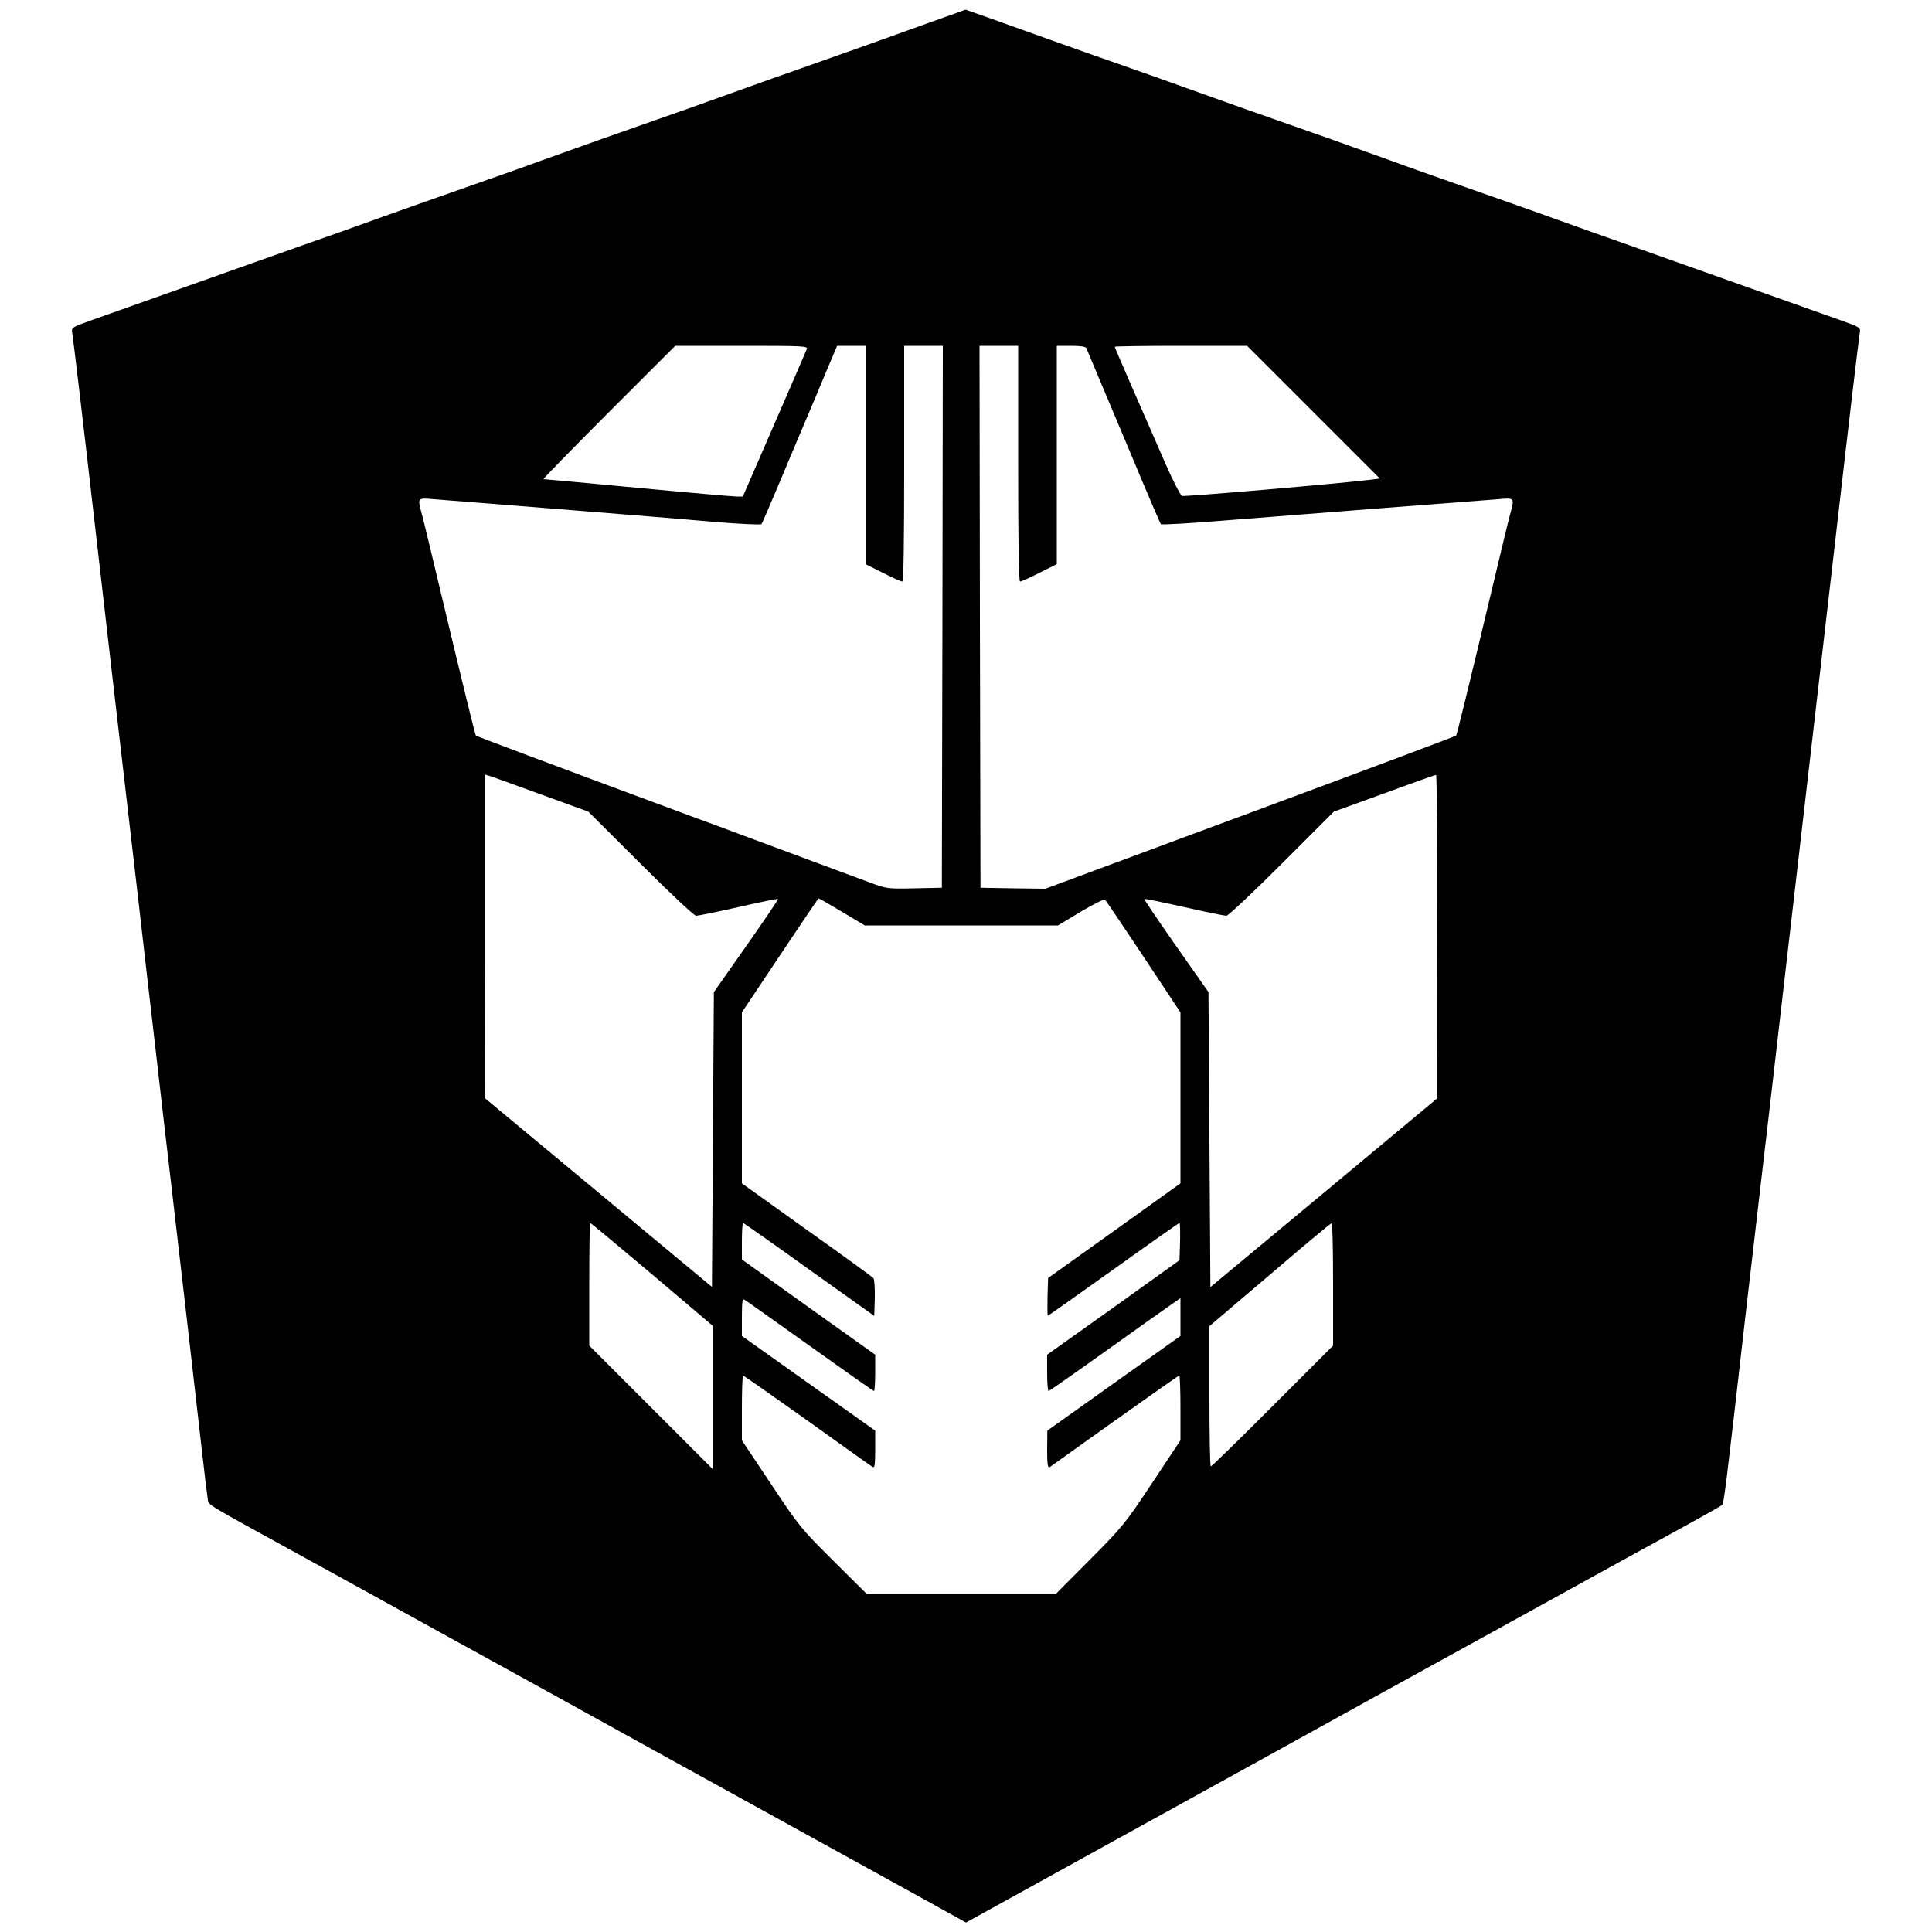 <?xml version="1.0" standalone="no"?>
<!DOCTYPE svg PUBLIC "-//W3C//DTD SVG 20010904//EN"
 "http://www.w3.org/TR/2001/REC-SVG-20010904/DTD/svg10.dtd">
<svg version="1.0" xmlns="http://www.w3.org/2000/svg"
 width="1000pt" height="1000pt" viewBox="0 0 1000 1000"
 preserveAspectRatio="xMidYMid meet">

<g transform="translate(0,1000) scale(0.1,-0.1)"
fill="#000000" stroke="none">
<path d="M4830 9890 c-255 -92 -395 -142 -645 -230 -126 -44 -266 -94 -310
-110 -44 -16 -182 -65 -307 -110 -126 -44 -330 -116 -455 -160 -126 -45 -264
-94 -308 -110 -72 -27 -246 -88 -695 -246 -85 -30 -191 -68 -235 -84 -44 -16
-183 -66 -310 -110 -226 -80 -890 -316 -1093 -388 -103 -37 -103 -37 -98 -67
6 -36 59 -484 121 -1025 44 -385 107 -931 220 -1900 30 -261 70 -612 90 -780
19 -168 55 -478 80 -690 51 -438 112 -964 155 -1345 16 -143 32 -274 35 -292
6 -36 -37 -9 523 -317 53 -29 360 -198 682 -376 322 -177 826 -455 1120 -618
725 -400 1070 -590 1358 -749 l242 -134 243 134 c287 159 632 349 1357 749
294 163 798 441 1120 618 322 178 628 346 680 375 411 225 506 278 514 286 9
8 20 97 120 974 26 220 64 553 86 740 22 187 56 477 75 645 33 283 65 559 210
1815 30 259 75 648 100 865 62 541 115 989 121 1025 5 30 5 30 -98 67 -203 72
-867 308 -1093 388 -126 44 -266 94 -310 110 -44 16 -150 54 -235 84 -449 158
-623 219 -695 246 -44 16 -182 65 -307 110 -126 44 -330 116 -455 160 -126 45
-264 94 -308 110 -44 16 -183 66 -310 110 -126 44 -279 98 -340 120 -231 83
-475 170 -478 170 -1 -1 -76 -28 -167 -60z m-654 -1697 c-4 -10 -80 -186 -169
-390 l-162 -373 -32 0 c-17 0 -248 20 -512 45 -264 25 -484 45 -488 45 -4 0
147 155 337 345 l345 345 344 0 c323 0 343 -1 337 -17z m304 -548 l0 -565 90
-45 c49 -25 94 -45 100 -45 7 0 10 202 10 610 l0 610 100 0 100 0 -2 -1402 -3
-1403 -143 -3 c-141 -3 -144 -2 -235 32 -51 19 -173 64 -272 101 -99 37 -256
95 -350 130 -93 35 -231 86 -305 113 -771 286 -1101 410 -1107 415 -4 5 -63
245 -183 747 -45 190 -88 368 -96 397 -24 88 -25 87 64 79 42 -3 331 -26 642
-51 311 -25 673 -54 804 -66 132 -11 243 -16 247 -12 4 4 48 107 99 228 51
121 111 265 135 320 23 55 69 162 100 238 l58 137 73 0 74 0 0 -565z m790 -45
c0 -408 3 -610 10 -610 6 0 51 20 100 45 l90 45 0 565 0 565 74 0 c50 0 76 -4
79 -12 3 -7 49 -116 102 -243 53 -126 138 -327 187 -445 50 -118 93 -219 97
-223 4 -4 147 4 317 18 170 13 543 43 829 65 286 22 555 43 598 46 88 8 87 9
63 -79 -8 -29 -51 -207 -96 -397 -120 -502 -179 -742 -183 -747 -6 -5 -336
-129 -1107 -415 -74 -27 -211 -78 -305 -113 -93 -35 -251 -93 -350 -130 -99
-37 -221 -82 -272 -101 l-92 -34 -168 2 -168 3 -3 1403 -2 1402 100 0 100 0 0
-610z m1529 266 l343 -343 -48 -6 c-161 -20 -964 -89 -976 -84 -8 3 -49 83
-91 179 -41 95 -116 266 -166 380 -50 114 -91 210 -91 213 0 3 154 5 343 5
l342 0 344 -344z m-3999 -1978 l245 -89 270 -269 c154 -154 278 -270 288 -270
10 0 109 20 219 45 110 25 202 44 205 42 2 -3 -72 -112 -164 -243 l-168 -239
-5 -763 -5 -763 -587 488 -587 488 -1 838 0 838 23 -7 c12 -3 132 -47 267 -96z
m4640 -735 l-1 -838 -587 -489 -587 -488 -5 763 -5 764 -168 239 c-92 131
-166 241 -164 243 3 2 95 -17 206 -42 111 -25 209 -45 219 -45 9 0 138 121
286 269 l270 270 130 47 c72 26 190 69 261 95 72 26 133 48 138 48 4 1 7 -376
7 -836z m-3081 127 l117 -70 500 0 500 0 118 71 c65 39 122 67 126 62 4 -4 94
-137 199 -295 l191 -288 0 -443 0 -442 -342 -245 -343 -245 -3 -97 c-1 -54 -1
-98 2 -98 2 0 155 108 340 240 184 132 338 240 341 240 3 0 4 -43 3 -97 l-3
-96 -342 -245 -343 -244 0 -94 c0 -52 3 -94 8 -94 4 1 133 91 287 201 154 110
306 218 338 240 l57 40 0 -98 0 -98 -345 -245 -344 -245 -1 -98 c0 -76 3 -96
13 -91 6 4 159 113 338 241 180 128 329 233 333 233 3 0 6 -75 6 -168 l0 -167
-146 -220 c-140 -211 -153 -227 -322 -397 l-177 -178 -489 0 -490 0 -173 172
c-167 166 -177 178 -323 398 l-150 225 0 168 c0 92 3 167 6 167 4 0 153 -105
332 -232 179 -128 331 -237 339 -241 10 -6 13 11 13 90 l0 98 -345 245 -345
245 0 98 c0 79 3 96 13 90 8 -4 160 -113 339 -240 179 -128 328 -233 332 -233
3 0 6 42 6 94 l0 94 -345 246 -345 247 0 94 c0 52 3 95 6 95 3 0 157 -108 342
-241 l337 -240 3 91 c1 51 -2 97 -7 104 -6 7 -161 120 -346 251 l-335 240 0
442 0 443 197 295 c108 162 198 295 200 295 3 0 57 -31 122 -70z m-984 -1876
l315 -267 0 -371 0 -371 -320 320 -320 320 0 317 c0 175 2 318 5 318 3 0 147
-120 320 -266z m3525 -52 l0 -317 -313 -313 c-171 -171 -315 -312 -320 -312
-4 0 -7 163 -7 363 l0 363 313 266 c171 147 315 267 320 267 4 1 7 -142 7
-317z"/>
</g>
</svg>
